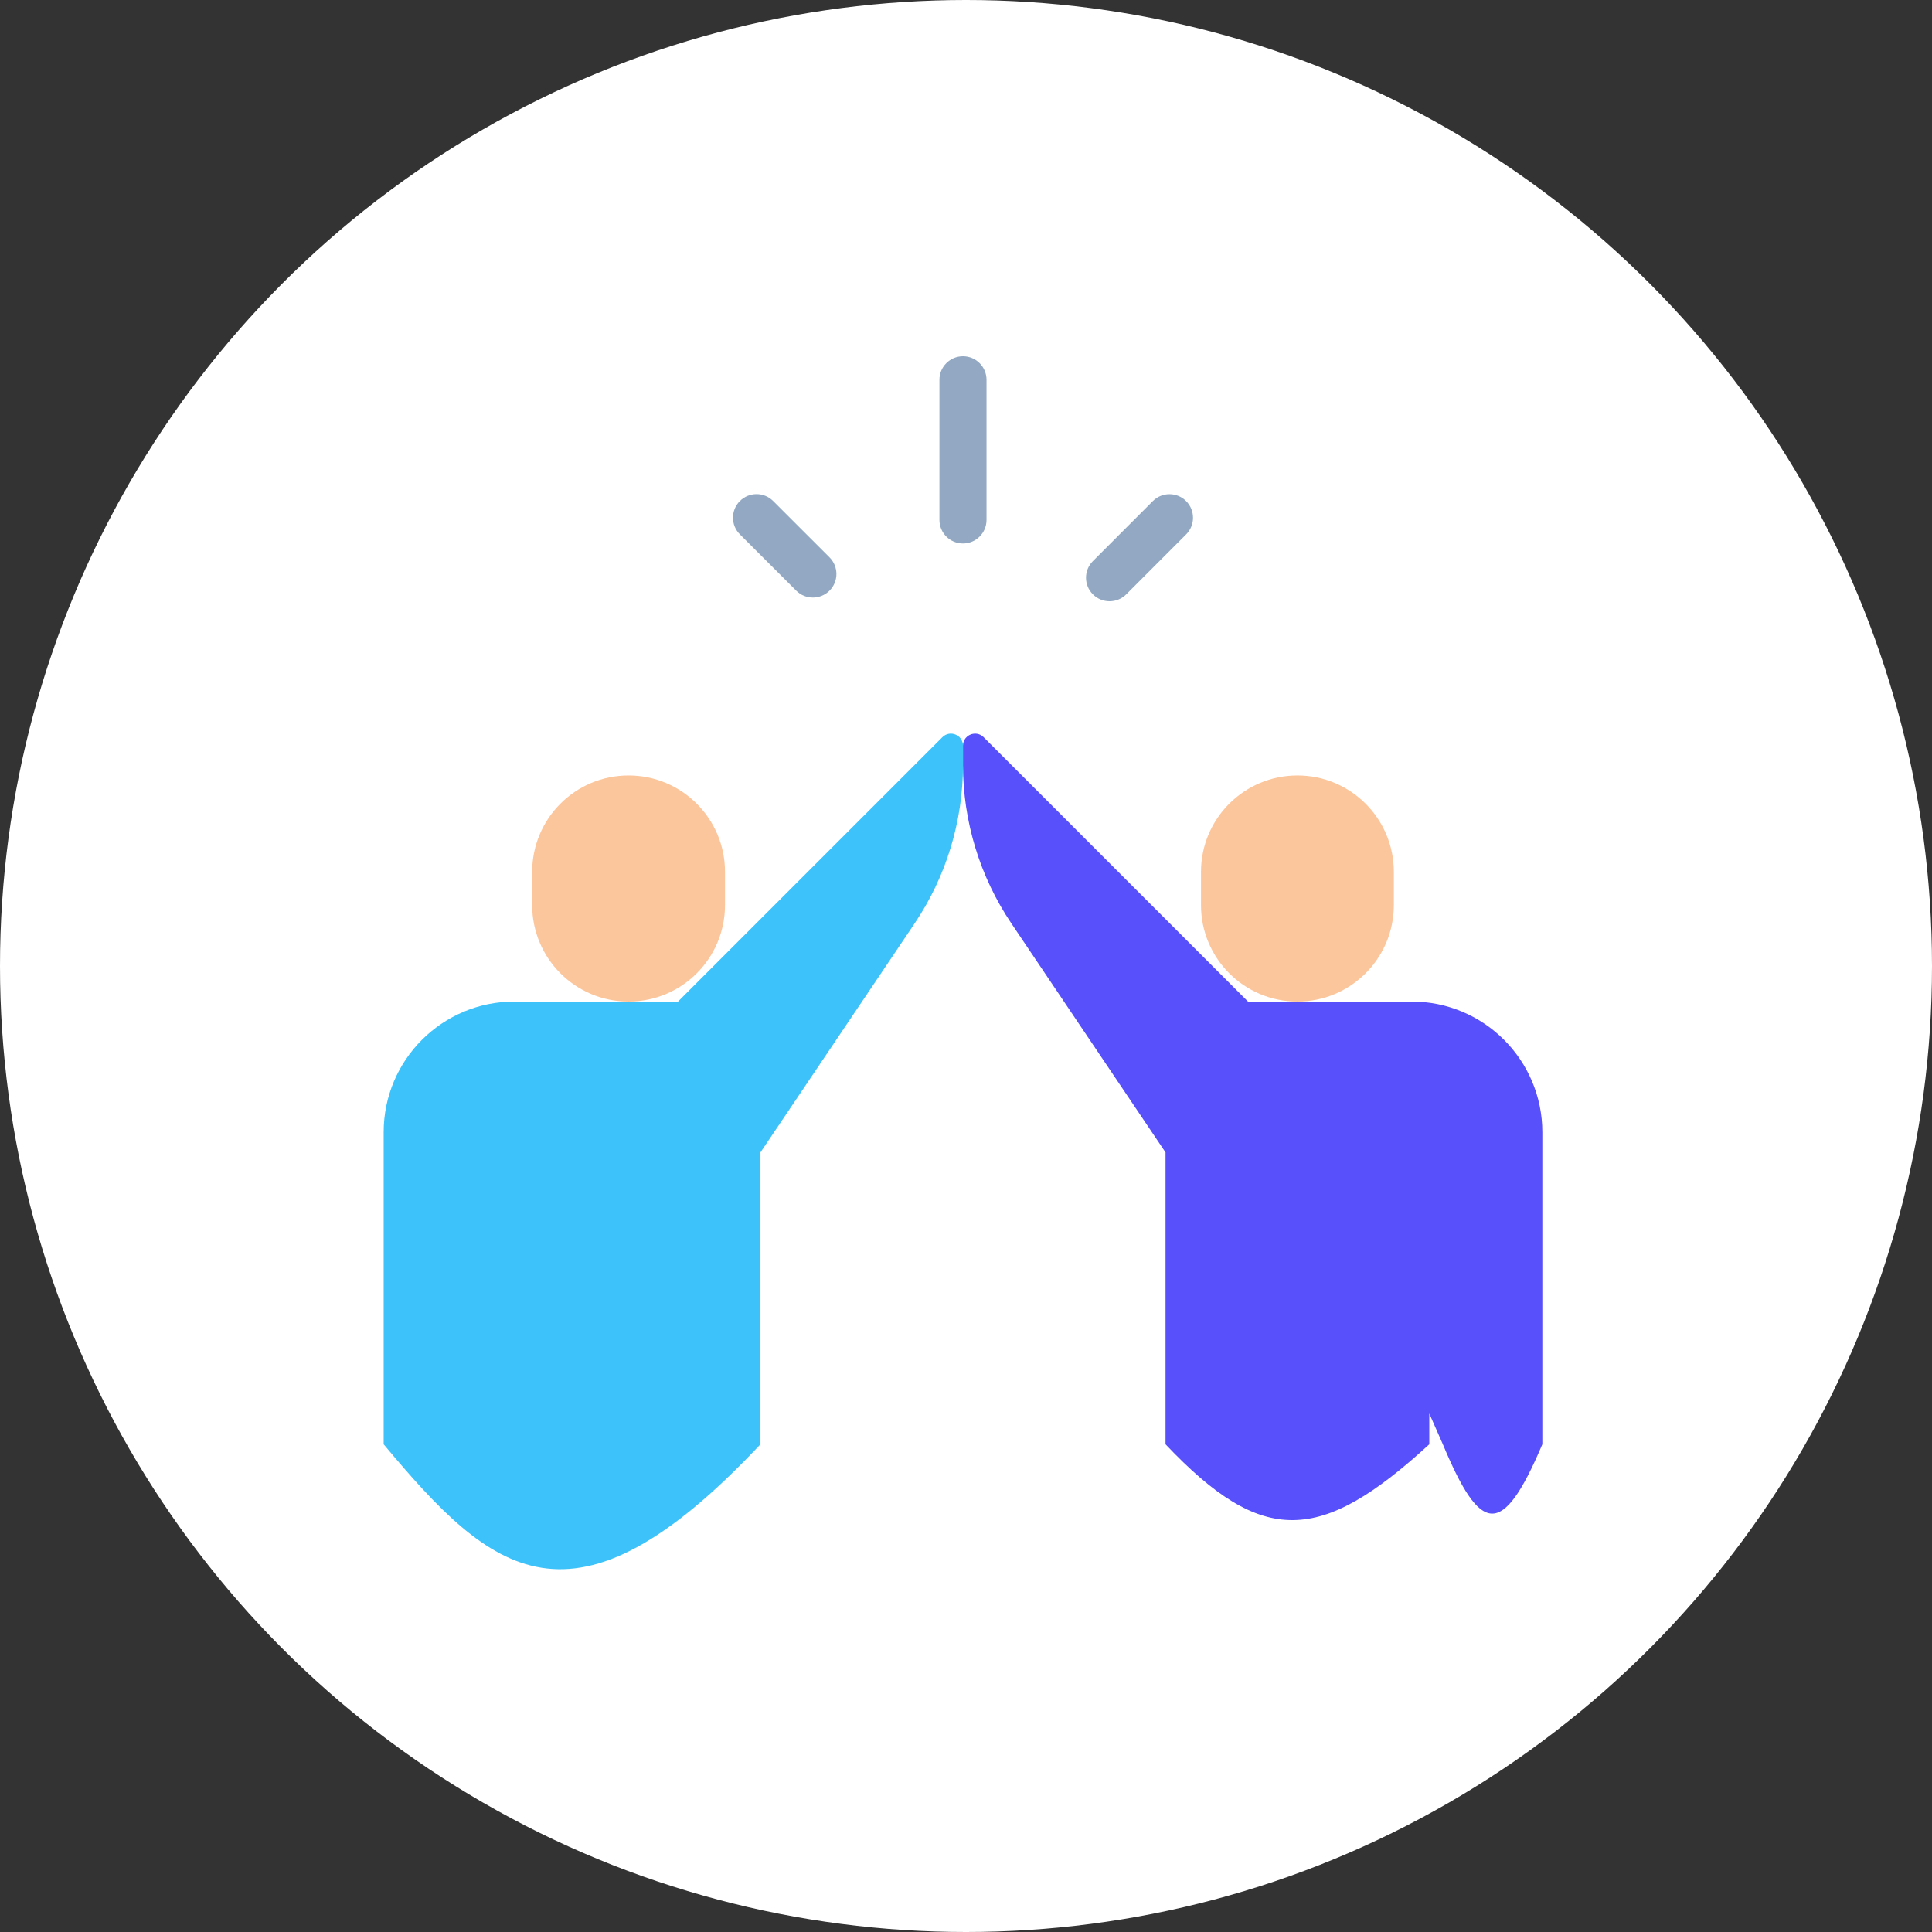<svg width="141" height="141" viewBox="0 0 141 141" fill="none" xmlns="http://www.w3.org/2000/svg">
<rect x="0" y="0" width="141" height="141" fill="#333333" stroke="none"/>
<circle cx="70.5" cy="70.5" r="70.5" fill="white"/>
<path d="M68.777 53.801L49.484 73.094H37.539C32.271 73.094 28 77.365 28 82.633V105.406C35.851 114.793 41.737 120.051 55.5 105.406V84.103L66.749 67.397C69.051 63.978 70.281 59.949 70.281 55.827V54.425C70.281 53.64 69.332 53.246 68.777 53.801Z" fill="#3DC3FA"/>
<path d="M103.023 73.094H91.078L71.786 53.801C71.231 53.246 70.281 53.639 70.281 54.425V55.827C70.281 59.949 71.511 63.977 73.814 67.397L85.062 84.103V105.406C92.145 112.878 96.371 112.688 104.312 105.406V103.161L105.301 105.406C108.031 111.924 109.614 112.371 112.562 105.406V82.633C112.562 77.365 108.292 73.094 103.023 73.094Z" fill="#5850FA"/>
<path d="M45.875 56.594C41.989 56.594 38.838 59.744 38.838 63.631V66.057C38.838 69.943 41.989 73.094 45.875 73.094C49.762 73.094 52.912 69.943 52.912 66.056V63.631C52.912 59.744 49.762 56.594 45.875 56.594Z" fill="#FCC69D"/>
<path d="M94.688 56.594C98.574 56.594 101.725 59.744 101.725 63.631V66.057C101.725 69.943 98.574 73.094 94.688 73.094C90.801 73.094 87.65 69.943 87.65 66.056V63.631C87.65 59.744 90.801 56.594 94.688 56.594Z" fill="#FCC69D"/>
<path d="M70.279 39.663C71.228 39.663 71.998 38.893 71.998 37.944V27.719C71.998 26.77 71.228 26 70.279 26C69.33 26 68.561 26.77 68.561 27.719V37.944C68.561 38.893 69.33 39.663 70.279 39.663Z" fill="#93A9C3"/>
<path d="M58.11 43.106C58.446 43.442 58.886 43.609 59.325 43.609C59.765 43.609 60.205 43.441 60.541 43.105C61.212 42.434 61.211 41.346 60.54 40.675L56.428 36.566C55.756 35.895 54.668 35.896 53.997 36.567C53.326 37.239 53.327 38.327 53.998 38.998L58.11 43.106Z" fill="#93A9C3"/>
<path d="M80.978 43.88C81.418 43.88 81.858 43.712 82.193 43.377L86.565 39.001C87.236 38.33 87.236 37.241 86.564 36.57C85.893 35.899 84.805 35.9 84.134 36.571L79.762 40.947C79.091 41.618 79.091 42.706 79.763 43.377C80.098 43.713 80.538 43.88 80.978 43.88Z" fill="#93A9C3"/>
</svg>
